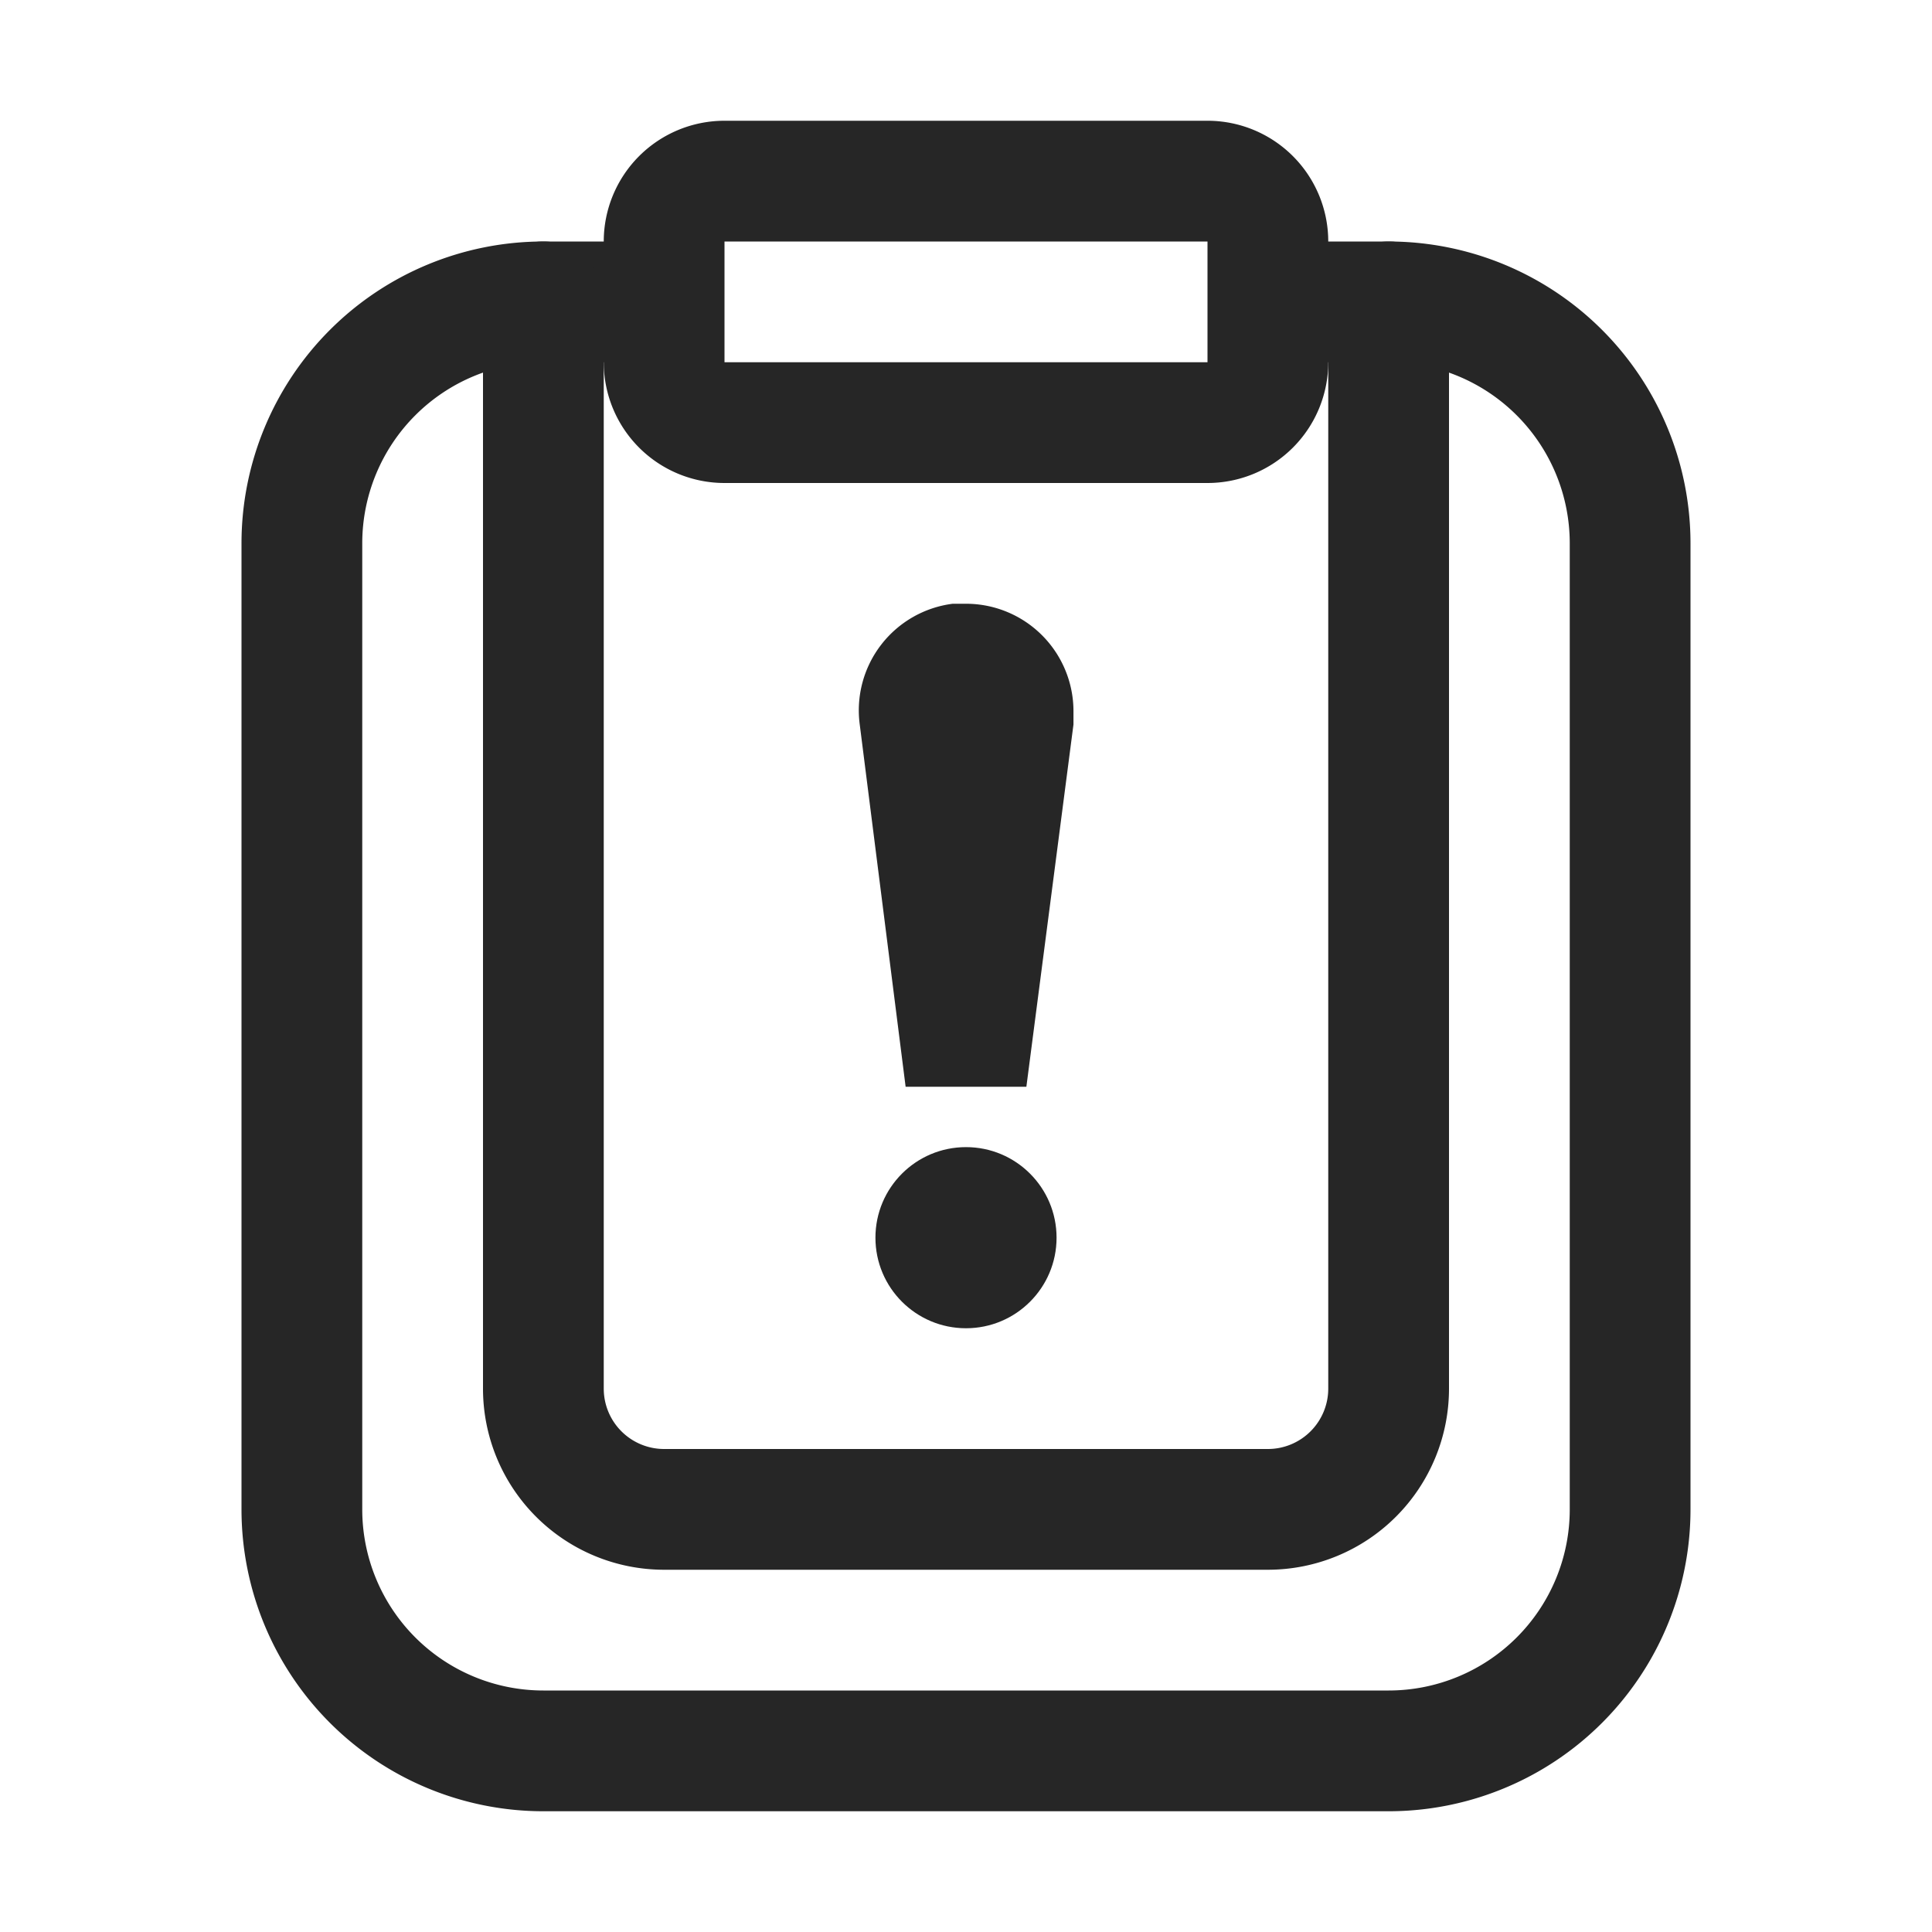 <svg id="图层_1" data-name="图层 1" xmlns="http://www.w3.org/2000/svg" viewBox="0 0 16 16"><defs><style>.cls-1{fill:#262626;}</style></defs><g id="t"><g id="_16" data-name=" 16"><path class="cls-1" d="M11.5,15h-7A2.5,2.5,0,0,1,2,12.5v-8A2.5,2.5,0,0,1,4.5,2H5A.5.5,0,0,1,5,3H4.5A1.5,1.5,0,0,0,3,4.5v8A1.5,1.5,0,0,0,4.5,14h7A1.5,1.5,0,0,0,13,12.5v-8A1.5,1.5,0,0,0,11.5,3H11a.5.5,0,0,1,0-1h.5A2.5,2.5,0,0,1,14,4.5v8A2.5,2.5,0,0,1,11.5,15Z"/><path class="cls-1" d="M10.5,13h-5A1.5,1.5,0,0,1,4,11.5v-9a.5.5,0,0,1,1,0v9a.5.5,0,0,0,.5.5h5a.5.5,0,0,0,.5-.5v-9a.5.5,0,0,1,1,0v9A1.5,1.5,0,0,1,10.5,13Z"/><path class="cls-1" d="M10,2V3H6V2h4m0-1H6A1,1,0,0,0,5,2V3A1,1,0,0,0,6,4h4a1,1,0,0,0,1-1V2A1,1,0,0,0,10,1Z"/><path class="cls-1" d="M8.5,9h-1L7.12,6a.89.89,0,0,1,.77-1H8a.89.89,0,0,1,.89.89s0,.07,0,.11Z"/><circle class="cls-1" cx="8" cy="10.25" r="0.75"/></g></g></svg>